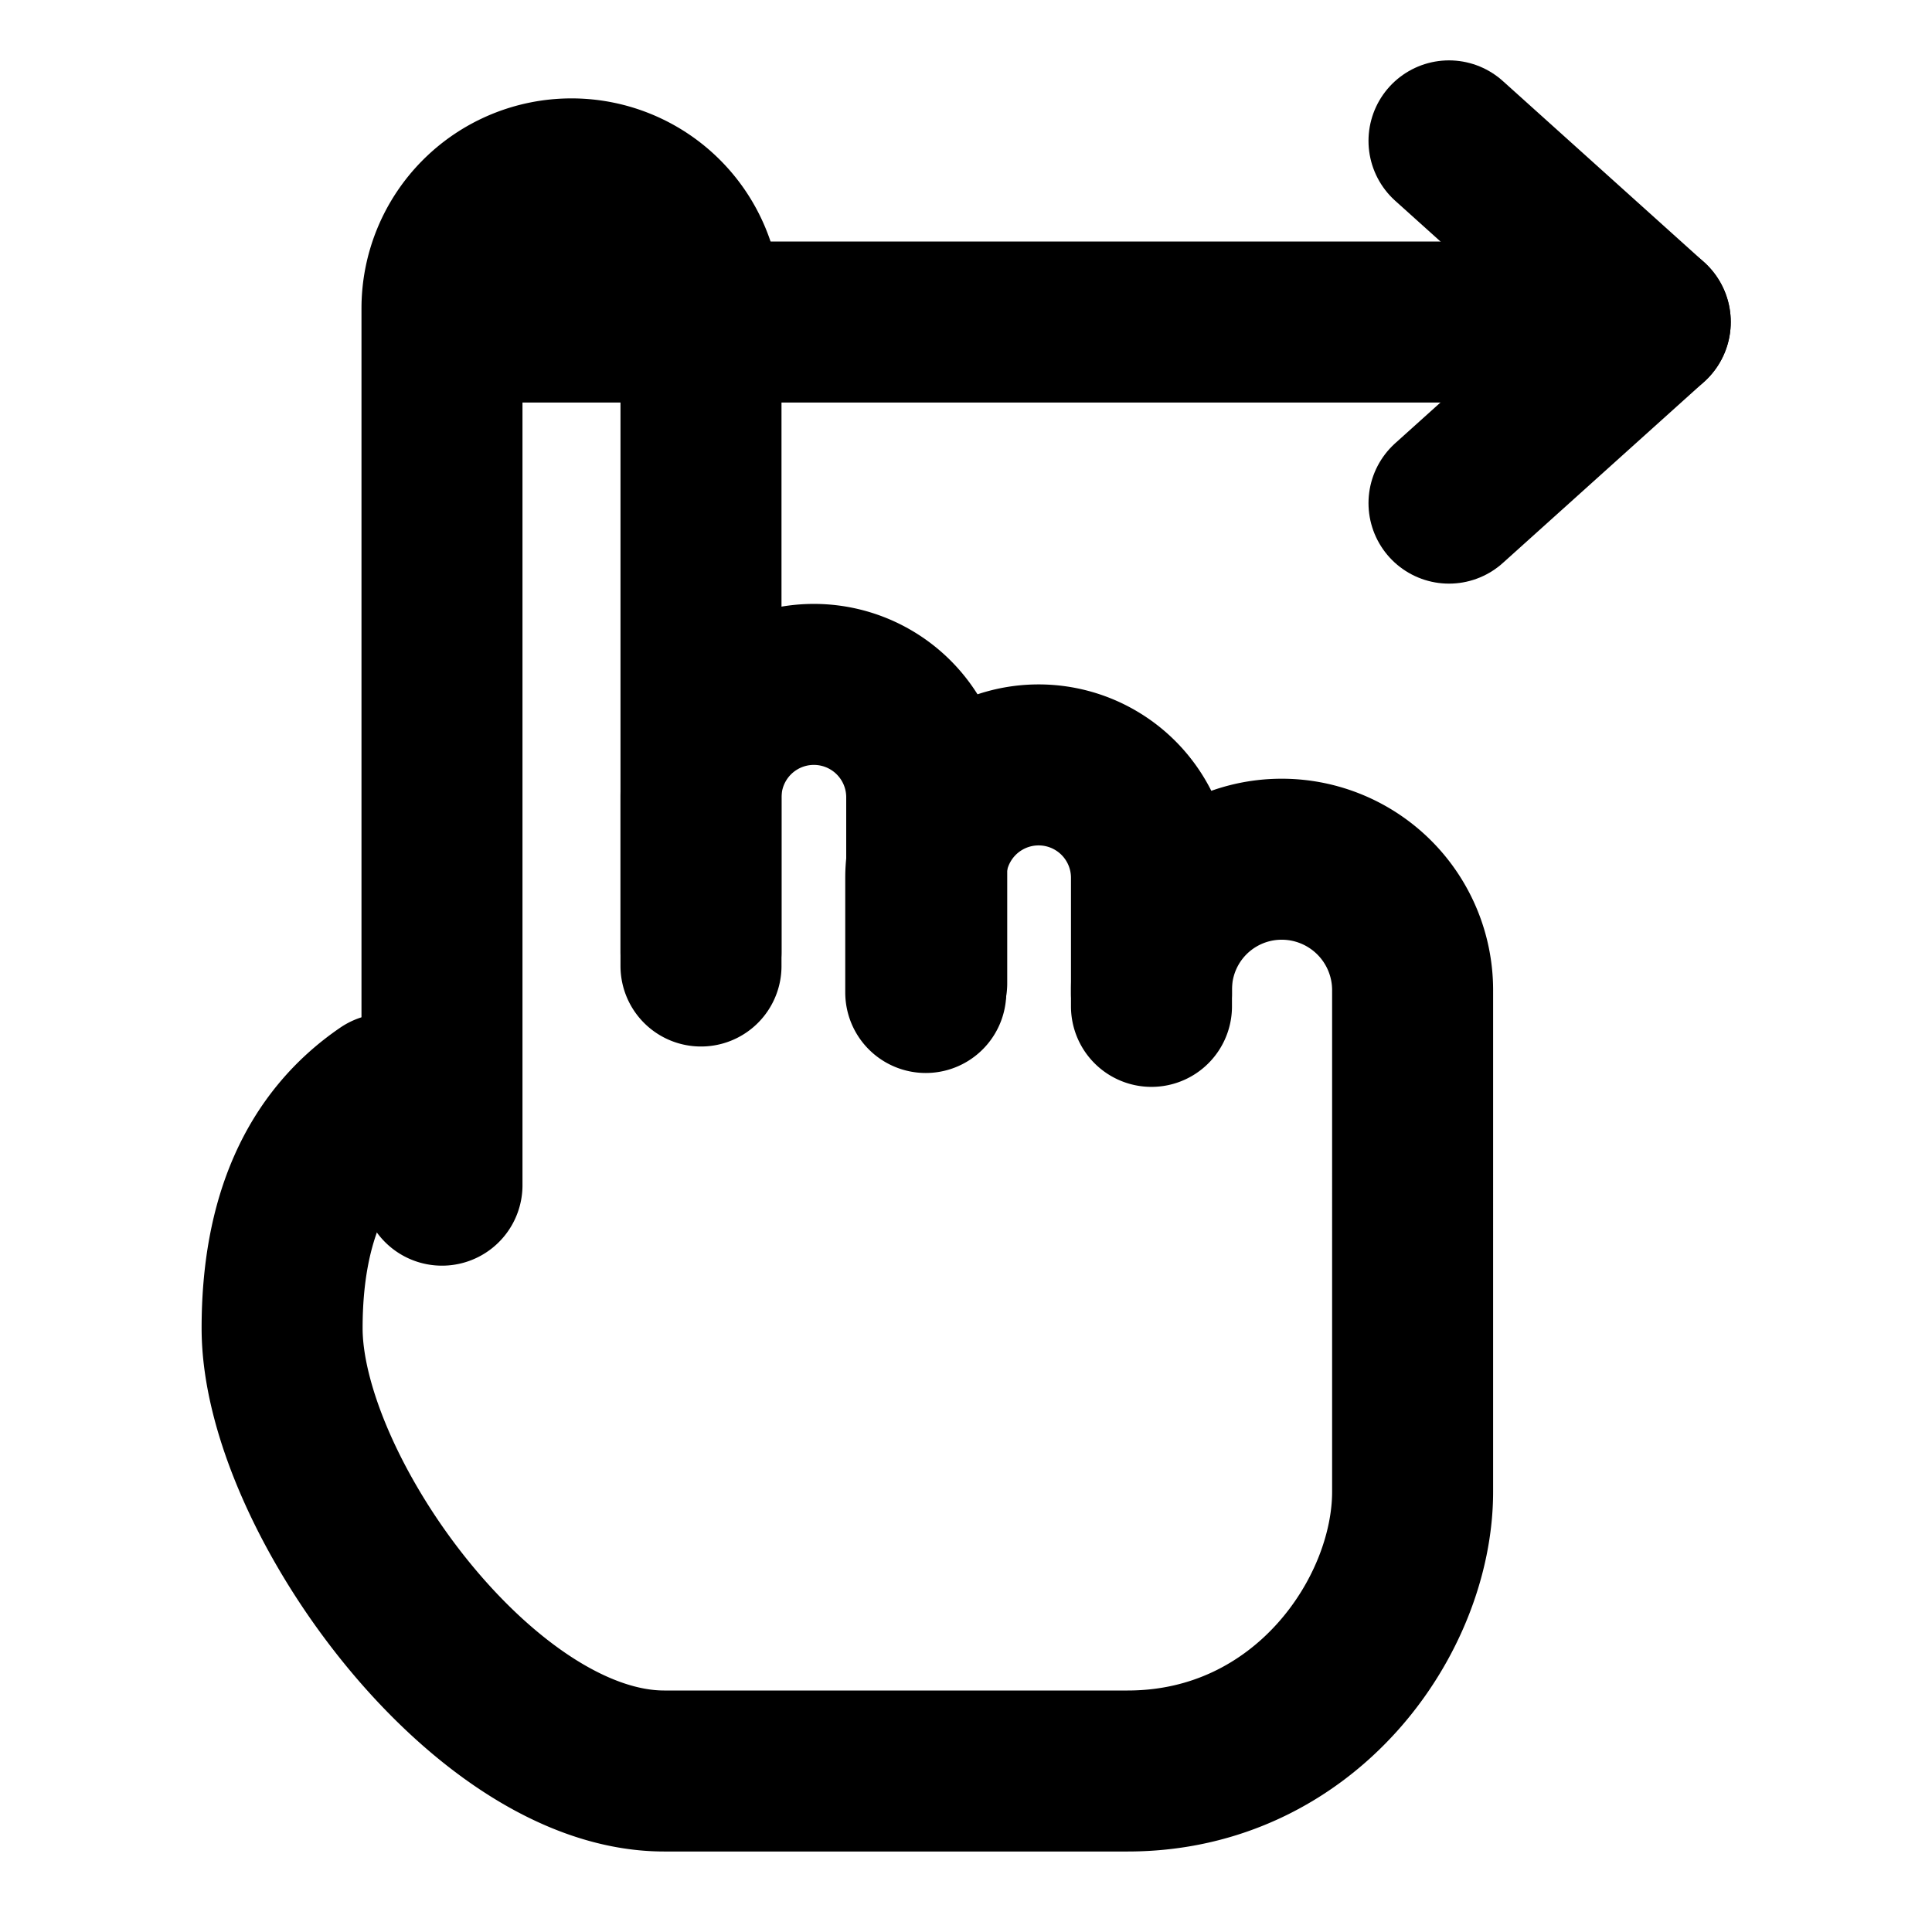 <svg xmlns="http://www.w3.org/2000/svg" width="3em" height="3em" viewBox="0 0 48 48"><g fill="none" stroke="currentColor" stroke-linecap="round" stroke-width="4"><path d="M9.583 27.182Q7.009 28.94 7.009 33c0 4.06 4.991 11 9.492 11h11.515c4.405 0 7.08-3.85 7.08-6.94V24.6a3.253 3.253 0 0 0-3.243-3.253a3.235 3.235 0 0 0-3.245 3.226v.11"/><path d="M10.981 29.445V7.662a3.217 3.217 0 0 1 6.435 0v15.986"/><path stroke-linejoin="round" d="M17.416 24v-4.192a2.804 2.804 0 0 1 5.608 0v4.62"/><path stroke-linejoin="round" d="M23 24.658v-2.85a2.804 2.804 0 0 1 5.608 0v3.195"/><path d="M11 8h30"/><path stroke-linejoin="round" d="m36 12.5l1.667-1.5L41 8l-3.333-3L36 3.5"/></g></svg>